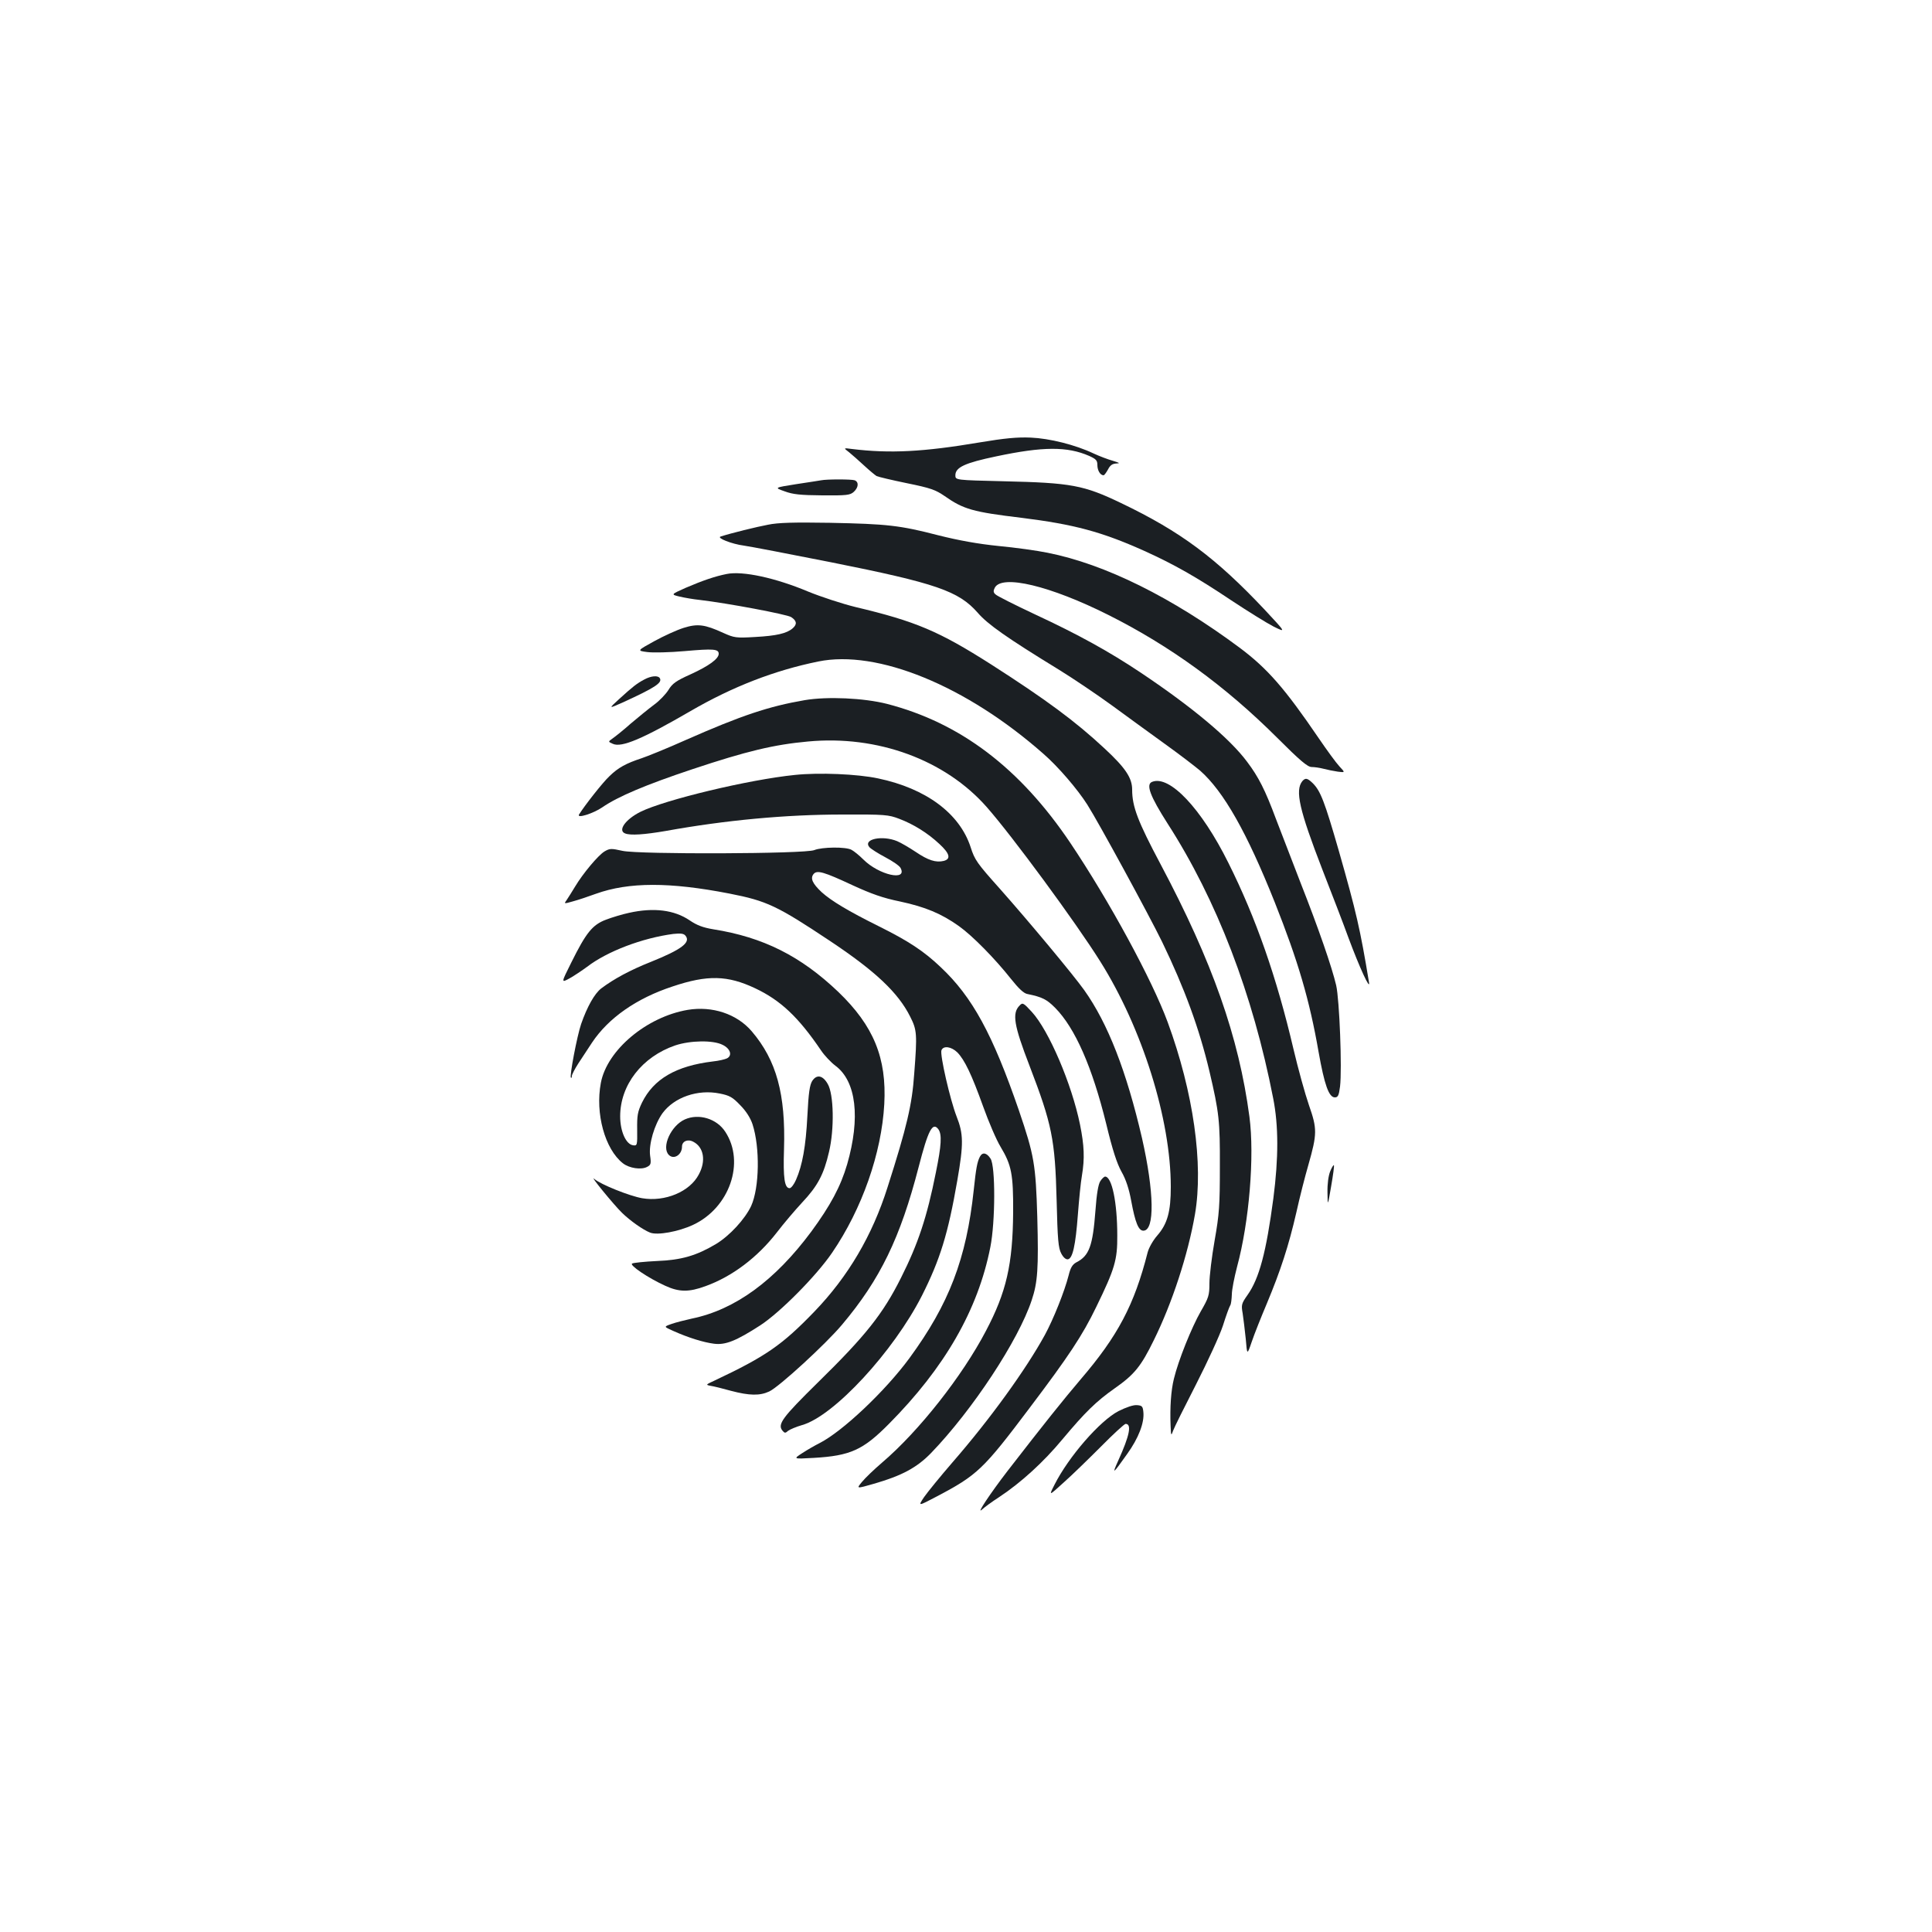 <?xml version="1.0" standalone="no"?>
<!DOCTYPE svg PUBLIC "-//W3C//DTD SVG 20010904//EN"
 "http://www.w3.org/TR/2001/REC-SVG-20010904/DTD/svg10.dtd">
<svg version="1.0" xmlns="http://www.w3.org/2000/svg"
 width="1000pt" height="1000pt" viewBox="0 0 1000 1000"
 preserveAspectRatio="xMidYMid meet">
<g transform="translate(0,1000) scale(0.1,-0.1)"
fill="#1b1f23" stroke="none">
<path d="M5070 7710 c-290 -49 -464 -58 -660 -34 -45 6 -45 6 -15 -17 16 -13
51 -44 78 -69 27 -25 56 -49 64 -54 8 -4 79 -21 157 -37 123 -25 148 -34 196
-67 97 -68 146 -82 396 -112 273 -34 415 -72 636 -171 155 -70 271 -136 449
-255 86 -57 186 -119 221 -137 65 -32 65 -32 -45 86 -254 270 -437 406 -744
553 -194 93 -257 105 -608 113 -250 6 -250 6 -250 31 0 41 49 64 212 98 241
51 367 52 481 2 35 -16 42 -23 42 -47 0 -28 15 -53 32 -53 4 0 14 14 23 30 11
22 23 30 43 31 21 1 18 3 -18 14 -25 7 -70 24 -100 38 -95 45 -228 78 -325 82
-68 3 -134 -3 -265 -25z"/>
<path d="M4250 7514 c-8 -1 -66 -11 -129 -20 -114 -18 -114 -18 -60 -37 43
-16 81 -20 195 -21 126 -1 144 1 163 18 25 23 27 51 5 60 -16 6 -146 6 -174 0z"/>
<path d="M3975 7284 c-59 -11 -189 -43 -245 -61 -23 -7 58 -39 120 -47 30 -4
233 -43 450 -86 546 -109 662 -149 761 -262 52 -60 150 -129 421 -295 73 -45
196 -128 273 -184 77 -57 201 -146 275 -200 74 -53 156 -116 182 -138 122
-108 242 -320 386 -681 121 -305 180 -505 227 -775 30 -169 53 -235 84 -235
16 0 21 9 27 56 11 90 -3 450 -20 524 -22 94 -91 294 -186 535 -45 116 -101
263 -126 327 -55 148 -90 217 -149 295 -90 121 -284 283 -550 461 -163 109
-324 198 -550 303 -104 49 -196 95 -203 103 -11 10 -11 18 -3 34 37 70 287 10
588 -141 319 -160 604 -367 872 -634 120 -120 159 -153 180 -153 14 0 42 -4
61 -9 19 -5 53 -12 74 -15 39 -5 39 -5 9 27 -17 18 -65 84 -108 147 -175 257
-265 360 -408 467 -351 261 -697 433 -995 492 -53 11 -168 27 -254 35 -108 11
-206 29 -310 55 -201 52 -265 59 -563 65 -186 3 -268 1 -320 -10z"/>
<path d="M3761 7029 c-60 -12 -122 -33 -213 -72 -76 -34 -76 -34 -30 -45 26
-6 72 -14 102 -17 146 -17 453 -75 475 -89 29 -19 32 -37 8 -58 -31 -27 -85
-39 -194 -45 -100 -6 -109 -4 -165 21 -96 44 -133 49 -206 26 -35 -11 -103
-42 -152 -69 -89 -49 -89 -49 -36 -56 29 -4 117 -2 195 5 147 13 175 11 175
-14 0 -26 -51 -63 -145 -106 -76 -34 -95 -48 -115 -81 -14 -22 -47 -57 -75
-77 -27 -20 -81 -64 -120 -97 -38 -34 -81 -68 -94 -77 -24 -17 -24 -17 1 -28
45 -21 155 26 403 170 217 126 434 210 660 256 306 63 766 -125 1166 -478 76
-66 177 -184 227 -263 58 -91 319 -571 387 -710 116 -240 192 -447 245 -670
50 -213 55 -257 54 -495 0 -198 -3 -244 -27 -380 -15 -85 -27 -185 -27 -222 0
-63 -4 -75 -45 -146 -47 -82 -116 -253 -139 -349 -15 -60 -21 -149 -17 -243 2
-52 3 -54 13 -25 6 17 60 125 119 240 59 116 122 252 139 304 16 51 33 98 38
105 4 6 7 31 8 56 0 25 13 89 27 143 63 233 91 573 64 777 -55 413 -191 800
-460 1307 -118 222 -147 298 -147 386 0 60 -34 112 -143 213 -150 140 -303
253 -587 435 -270 172 -390 223 -702 297 -69 17 -179 53 -245 80 -169 71 -339
108 -422 91z"/>
<path d="M3335 6483 c-38 -20 -61 -38 -130 -101 -56 -51 -56 -51 18 -18 166
76 207 102 192 126 -9 15 -45 12 -80 -7z"/>
<path d="M4165 6376 c-186 -32 -327 -79 -615 -206 -96 -43 -200 -85 -230 -95
-79 -26 -120 -48 -165 -92 -34 -31 -131 -155 -158 -199 -13 -22 73 5 120 37
81 56 225 117 468 198 279 93 421 127 597 143 360 34 710 -95 925 -339 133
-151 461 -597 587 -798 219 -348 366 -819 366 -1168 0 -128 -17 -191 -70 -252
-22 -25 -44 -64 -50 -88 -69 -271 -154 -432 -347 -657 -90 -106 -184 -223
-379 -475 -87 -113 -163 -227 -132 -199 13 12 52 41 88 64 115 76 231 182 329
300 118 141 174 196 272 265 101 71 135 113 201 248 95 192 177 443 213 651
45 261 -8 633 -141 995 -81 220 -302 627 -504 928 -261 388 -570 622 -950 720
-119 30 -307 39 -425 19z"/>
<path d="M4115 5989 c-239 -24 -675 -129 -800 -191 -78 -39 -119 -97 -79 -112
28 -11 99 -6 210 13 310 56 622 85 914 85 220 1 239 -1 294 -22 74 -28 147
-73 209 -131 53 -49 60 -77 22 -87 -41 -10 -81 3 -146 47 -33 22 -76 47 -95
55 -77 32 -179 11 -144 -31 7 -8 44 -32 82 -52 38 -20 73 -44 79 -55 38 -71
-112 -37 -192 43 -21 21 -48 43 -61 50 -29 17 -154 15 -193 -1 -46 -20 -906
-23 -993 -4 -58 13 -66 13 -93 -3 -32 -19 -112 -114 -153 -183 -15 -25 -34
-55 -42 -67 -16 -22 -16 -22 33 -8 26 7 80 25 118 39 170 61 382 61 690 1 194
-38 246 -62 525 -248 231 -154 349 -265 411 -389 35 -69 37 -89 21 -295 -11
-161 -38 -275 -138 -588 -79 -250 -204 -462 -378 -643 -168 -174 -251 -232
-518 -358 -46 -21 -46 -22 -20 -27 15 -2 63 -14 106 -26 95 -25 149 -26 198
-3 51 24 292 245 376 345 198 235 302 450 397 817 49 190 72 235 102 195 19
-27 16 -82 -13 -224 -46 -231 -92 -369 -180 -544 -94 -188 -184 -301 -430
-542 -185 -182 -211 -217 -184 -250 11 -13 15 -14 29 -1 9 7 42 21 73 30 165
47 473 381 620 670 94 187 135 319 183 596 33 190 32 241 -4 332 -33 85 -87
319 -78 342 10 25 51 19 82 -11 38 -39 74 -114 134 -281 28 -78 68 -172 90
-208 57 -95 66 -142 65 -339 -2 -269 -35 -413 -141 -614 -122 -233 -346 -518
-537 -681 -42 -36 -89 -81 -105 -101 -29 -35 -29 -35 62 -9 146 42 223 84 296
159 215 223 452 583 521 791 31 92 36 165 29 430 -8 273 -16 320 -95 552 -136
395 -241 588 -405 742 -86 82 -166 135 -319 211 -161 80 -247 132 -297 177
-48 45 -60 72 -42 94 18 22 54 11 202 -58 98 -45 157 -66 245 -84 131 -28 215
-63 306 -128 70 -50 186 -168 269 -273 39 -49 66 -75 85 -78 78 -16 100 -28
144 -72 103 -105 191 -305 264 -601 32 -133 55 -204 79 -247 23 -40 39 -90 50
-150 21 -114 38 -155 63 -155 60 0 56 201 -7 479 -80 345 -176 593 -299 766
-57 80 -287 356 -436 524 -119 133 -131 150 -152 216 -57 175 -231 304 -479
356 -108 23 -306 31 -430 18z"/>
<path d="M6741 5957 c-39 -48 -16 -149 104 -459 48 -123 109 -281 135 -353 57
-153 113 -275 106 -230 -46 278 -66 364 -156 680 -74 257 -95 311 -135 351
-28 27 -38 29 -54 11z"/>
<path d="M5963 5953 c-33 -13 -10 -74 80 -215 255 -396 442 -884 547 -1423 28
-142 28 -308 1 -517 -37 -279 -73 -415 -134 -501 -31 -44 -33 -51 -25 -95 4
-26 11 -85 16 -132 7 -85 7 -85 31 -15 13 39 49 129 79 200 70 168 112 296
152 470 17 77 45 187 62 245 46 162 46 187 3 310 -20 58 -56 188 -80 290 -87
371 -194 678 -337 964 -140 282 -305 456 -395 419z"/>
<path d="M3255 5275 c-33 -7 -86 -23 -118 -35 -71 -27 -103 -67 -180 -222 -53
-106 -53 -106 -9 -82 25 14 65 41 91 60 104 80 286 149 446 170 39 4 54 2 63
-9 29 -35 -21 -72 -180 -136 -106 -42 -191 -88 -256 -137 -35 -27 -73 -95
-104 -184 -21 -61 -61 -271 -53 -278 3 -3 5 1 5 9 0 7 15 36 33 64 18 27 50
76 71 108 85 128 231 230 417 291 181 61 285 58 427 -9 132 -62 225 -150 341
-321 18 -27 52 -63 76 -81 107 -80 129 -269 60 -509 -34 -116 -87 -214 -186
-349 -188 -253 -394 -404 -618 -450 -36 -8 -84 -20 -106 -28 -40 -14 -40 -14
10 -36 78 -35 156 -59 210 -66 60 -8 116 15 240 95 103 67 291 257 372 376
155 227 256 515 270 769 13 239 -55 405 -238 581 -194 185 -388 283 -647 324
-54 9 -85 21 -122 46 -79 54 -186 68 -315 39z"/>
<path d="M5278 4796 c-41 -40 -30 -103 51 -313 116 -302 132 -381 140 -693 5
-209 9 -250 24 -278 11 -21 24 -32 35 -30 24 5 39 71 51 230 6 79 15 170 21
203 15 89 12 156 -10 265 -43 210 -161 486 -249 582 -43 47 -48 50 -63 34z"/>
<path d="M3560 4773 c-213 -36 -418 -208 -450 -378 -30 -158 21 -343 114 -416
33 -26 95 -35 125 -19 20 10 22 17 16 58 -8 59 22 161 64 220 61 83 183 125
296 102 51 -10 67 -19 106 -60 30 -30 53 -66 64 -99 39 -120 36 -328 -7 -423
-32 -68 -111 -154 -182 -197 -101 -60 -178 -83 -306 -88 -63 -3 -121 -9 -128
-13 -16 -8 83 -75 171 -115 72 -33 122 -34 209 -2 138 50 268 148 369 278 35
46 94 115 131 155 80 85 112 145 139 262 28 117 25 299 -7 352 -26 45 -57 50
-80 15 -13 -21 -19 -61 -25 -180 -8 -159 -26 -257 -59 -332 -10 -23 -25 -43
-33 -43 -26 0 -34 52 -29 201 9 286 -39 461 -167 611 -77 90 -204 132 -331
111z m180 -181 c40 -19 52 -55 23 -70 -10 -5 -43 -13 -73 -16 -191 -23 -307
-91 -367 -213 -23 -48 -26 -67 -25 -140 1 -81 0 -84 -21 -81 -37 5 -67 72 -67
150 0 162 113 308 285 367 78 26 196 28 245 3z"/>
<path d="M3545 4206 c-72 -32 -123 -144 -83 -184 26 -26 68 1 68 43 0 28 30
41 59 25 54 -28 66 -99 28 -169 -46 -89 -175 -143 -293 -123 -64 11 -215 71
-248 100 -29 25 100 -133 143 -175 43 -42 110 -89 146 -103 38 -15 147 5 222
40 189 88 271 324 167 482 -44 68 -137 96 -209 64z"/>
<path d="M5072 4013 c-14 -27 -20 -59 -32 -173 -38 -356 -128 -590 -333 -870
-125 -170 -345 -378 -464 -439 -24 -12 -64 -35 -90 -52 -48 -31 -48 -31 59
-25 190 11 255 41 388 175 290 292 462 591 526 916 26 130 27 419 1 458 -20
31 -42 35 -55 10z"/>
<path d="M6885 3937 c-9 -22 -15 -65 -14 -109 1 -73 1 -73 19 32 10 58 17 107
14 109 -2 2 -11 -12 -19 -32z"/>
<path d="M5695 3886 c-10 -15 -19 -66 -25 -152 -14 -183 -32 -234 -99 -268
-20 -11 -30 -27 -40 -68 -21 -82 -78 -225 -123 -308 -99 -180 -283 -435 -477
-658 -64 -74 -130 -155 -148 -181 -32 -48 -32 -48 65 3 211 111 242 141 480
457 204 270 275 377 346 524 96 197 110 244 109 370 0 172 -28 305 -63 305 -5
0 -17 -11 -25 -24z"/>
<path d="M5789 2696 c-96 -50 -258 -236 -331 -381 -30 -59 -30 -59 48 12 44
39 131 124 194 187 63 64 120 116 126 116 33 0 21 -60 -38 -190 -34 -75 -29
-72 46 34 59 82 90 162 84 218 -3 29 -7 33 -33 35 -18 2 -56 -11 -96 -31z"/>
</g>
</svg>
